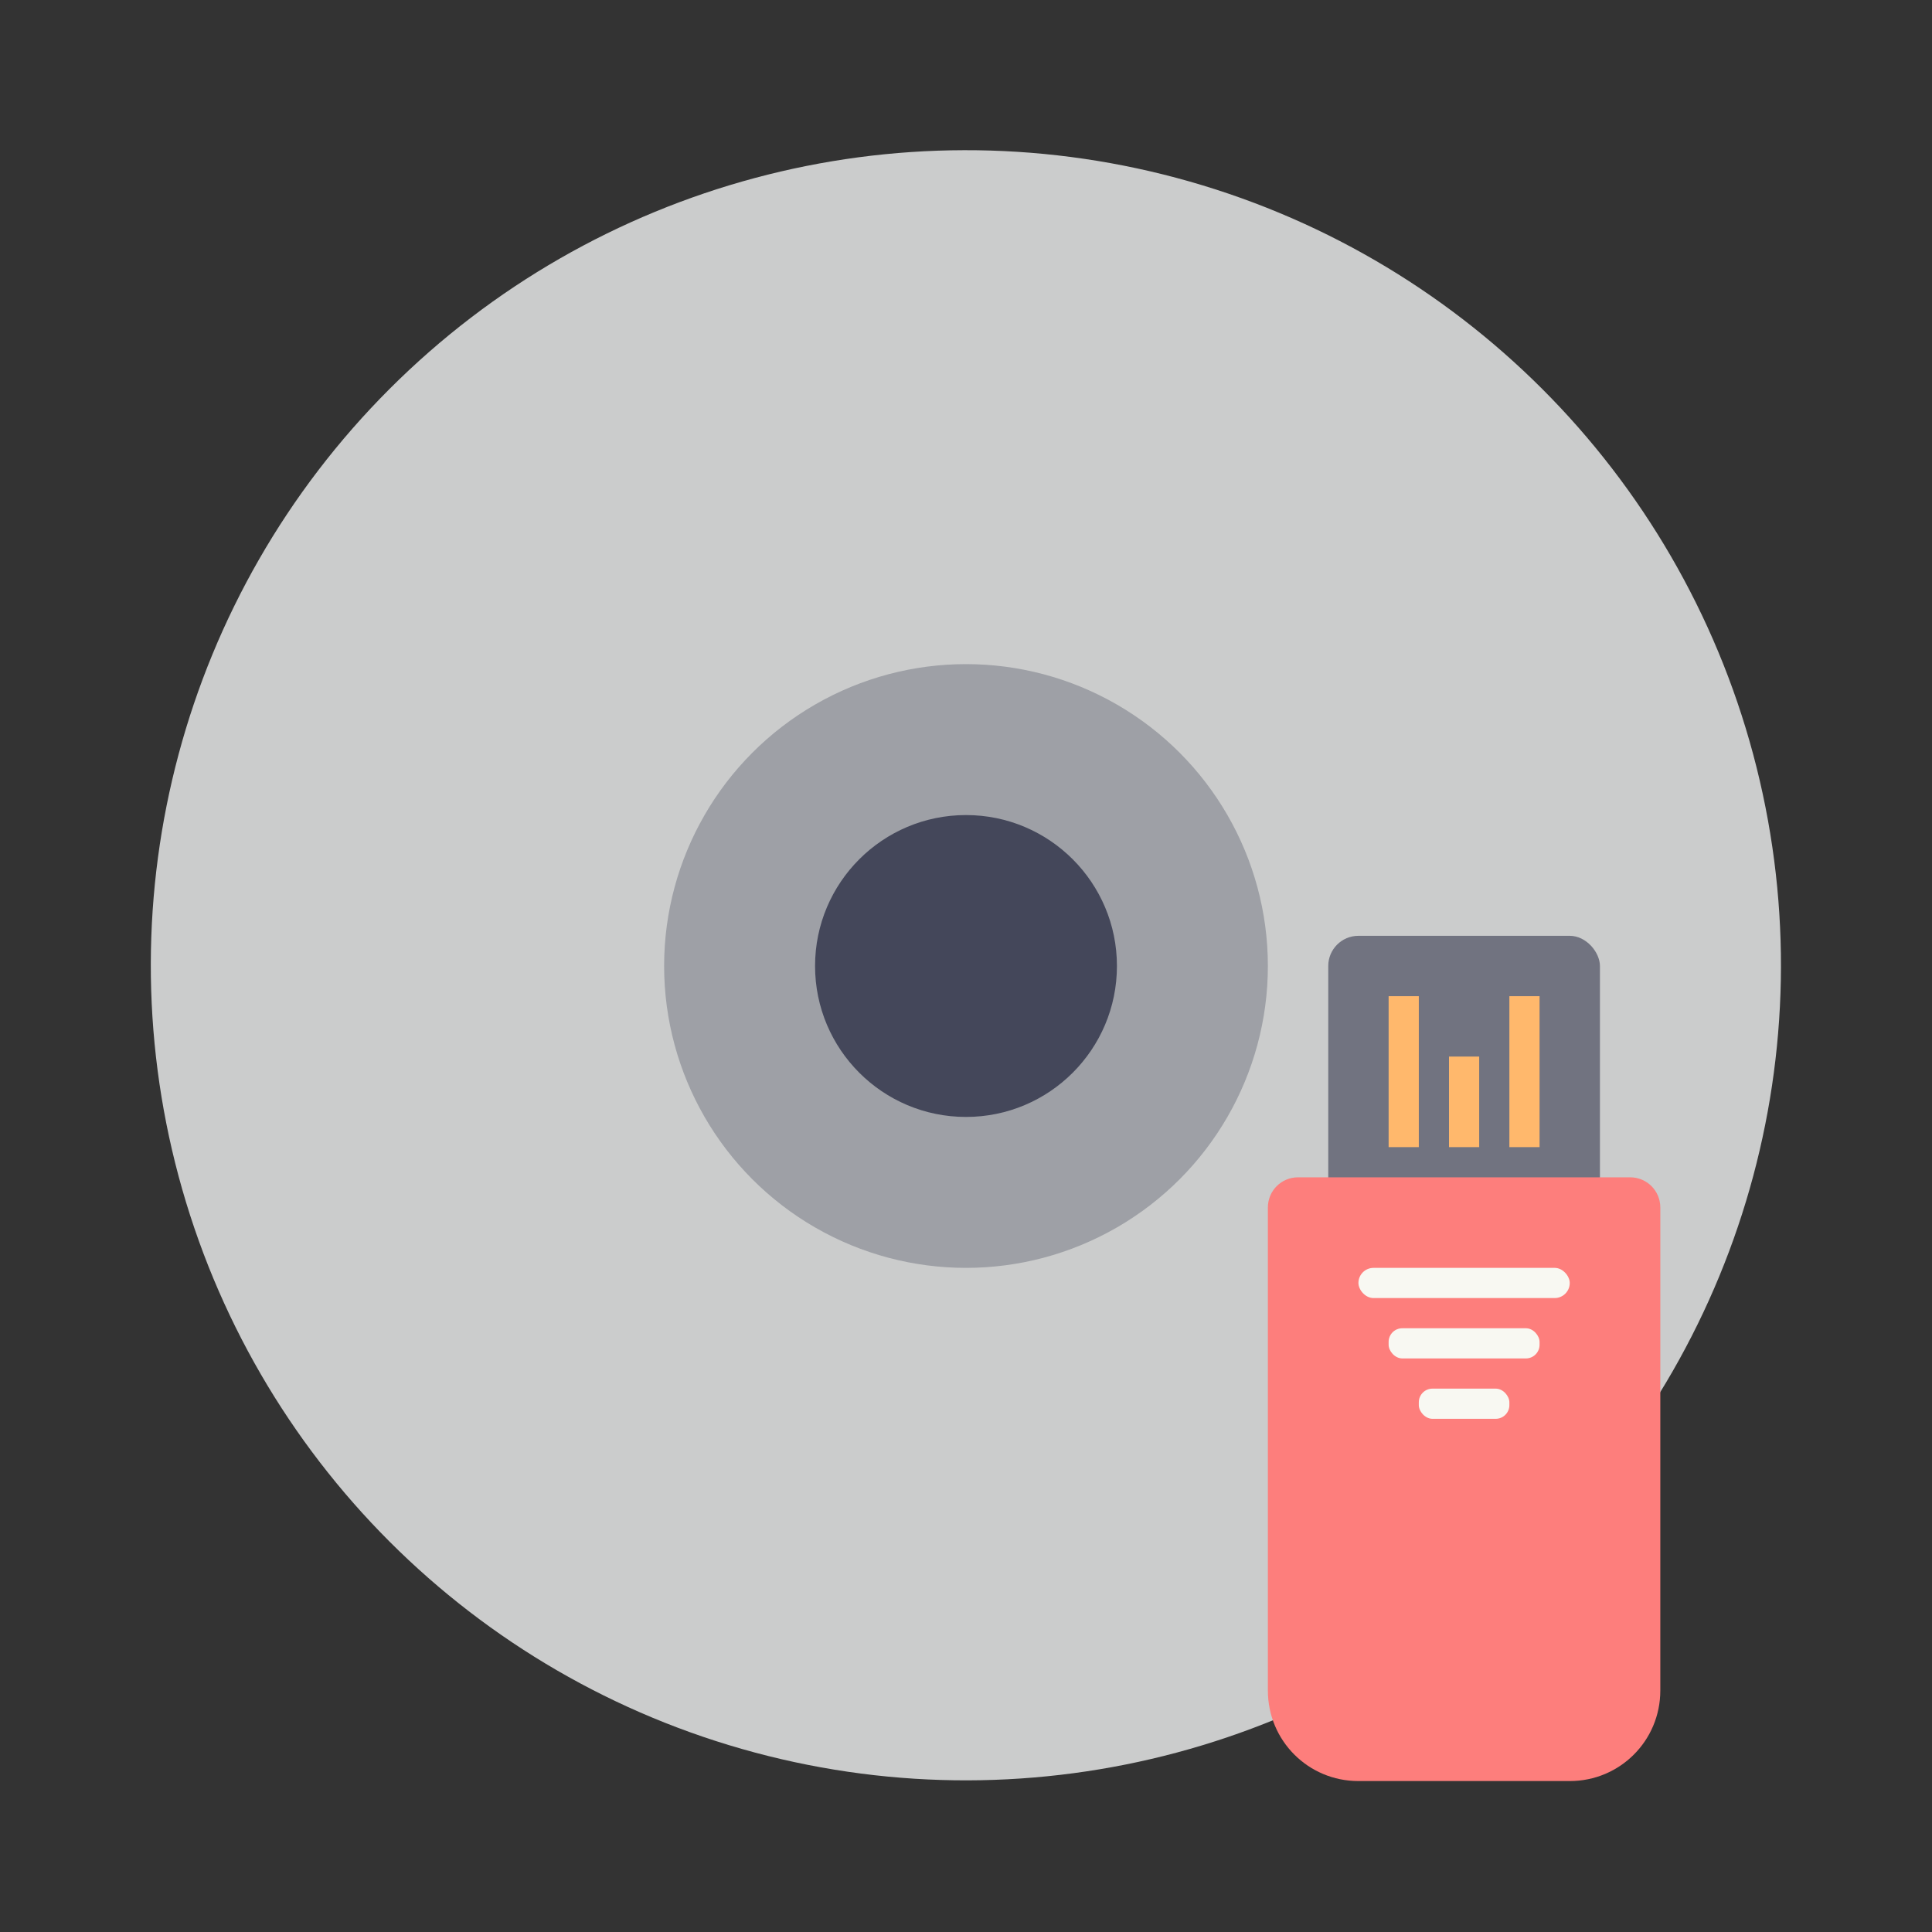 <?xml version="1.0" encoding="UTF-8" standalone="no"?>
<svg
   width="64"
   height="64"
   version="1.1"
   viewBox="0 0 64 64"
   id="svg30"
   sodipodi:docname="calamares.svg"
   inkscape:version="1.2.2 (b0a8486541, 2022-12-01)"
   xmlns:inkscape="http://www.inkscape.org/namespaces/inkscape"
   xmlns:sodipodi="http://sodipodi.sourceforge.net/DTD/sodipodi-0.dtd"
   xmlns="http://www.w3.org/2000/svg"
   xmlns:svg="http://www.w3.org/2000/svg">
  <rect x="0" y="0" width="64" height="64" fill="#333333" stroke="none"/>
  <defs
     id="defs34" />
  <sodipodi:namedview
     id="namedview32"
     pagecolor="#505050"
     bordercolor="#eeeeee"
     borderopacity="1"
     inkscape:showpageshadow="0"
     inkscape:pageopacity="0"
     inkscape:pagecheckerboard="0"
     inkscape:deskcolor="#505050"
     showgrid="false"
     inkscape:zoom="15.921875"
     inkscape:cx="29.895976"
     inkscape:cy="32.031403"
     inkscape:window-width="2560"
     inkscape:window-height="1361"
     inkscape:window-x="0"
     inkscape:window-y="0"
     inkscape:window-maximized="1"
     inkscape:current-layer="svg30" />
  <g
     transform="translate(0 -1058.5)"
     id="g28">
    <ellipse
       transform="rotate(-15)"
       cx="-251.33"
       cy="1061.6"
       rx="27"
       ry="27"
       fill="#cbcccc"
       id="ellipse2" />
    <circle
       cx="32"
       cy="1090.5"
       r="10"
       fill="#bdbdbd"
       id="circle4"
       style="fill:#9ea0a6" />
    <circle
       cx="32"
       cy="1090.5"
       r="5"
       fill="#424242"
       id="circle6"
       style="fill:#44475a" />
    <rect
       x="44"
       y="1089.5"
       width="9"
       height="10"
       ry="1"
       fill="#4a606a"
       id="rect8"
       style="fill:#717380" />
    <path
       transform="translate(0 1058.5)"
       d="m43 39c-0.554 0-1 0.446-1 1v16c0 1.662 1.338 3 3 3h7c1.662 0 3-1.338 3-3v-16c0-0.554-0.446-1-1-1h-11z"
       fill="#f6744a"
       id="path10"
       style="fill:#fd7e7c" />
    <g
       fill="#f8f8f2"
       id="g18">
      <rect
         x="45"
         y="1100.5"
         width="7"
         height="1"
         ry=".5"
         id="rect12" />
      <rect
         x="46"
         y="1102.5"
         width="5"
         height="1"
         ry=".453"
         id="rect14" />
      <rect
         x="47"
         y="1104.5"
         width="3"
         height="1"
         ry=".453"
         id="rect16" />
    </g>
    <g
       fill="#ffd54f"
       id="g26"
       style="fill:#ffb86c">
      <rect
         x="46"
         y="1091.5"
         width="1"
         height="5"
         id="rect20"
         style="fill:#ffb86c" />
      <rect
         x="50"
         y="1091.5"
         width="1"
         height="5"
         id="rect22"
         style="fill:#ffb86c" />
      <rect
         x="48"
         y="1093.5"
         width="1"
         height="3"
         id="rect24"
         style="fill:#ffb86c" />
    </g>
  </g>
</svg>

